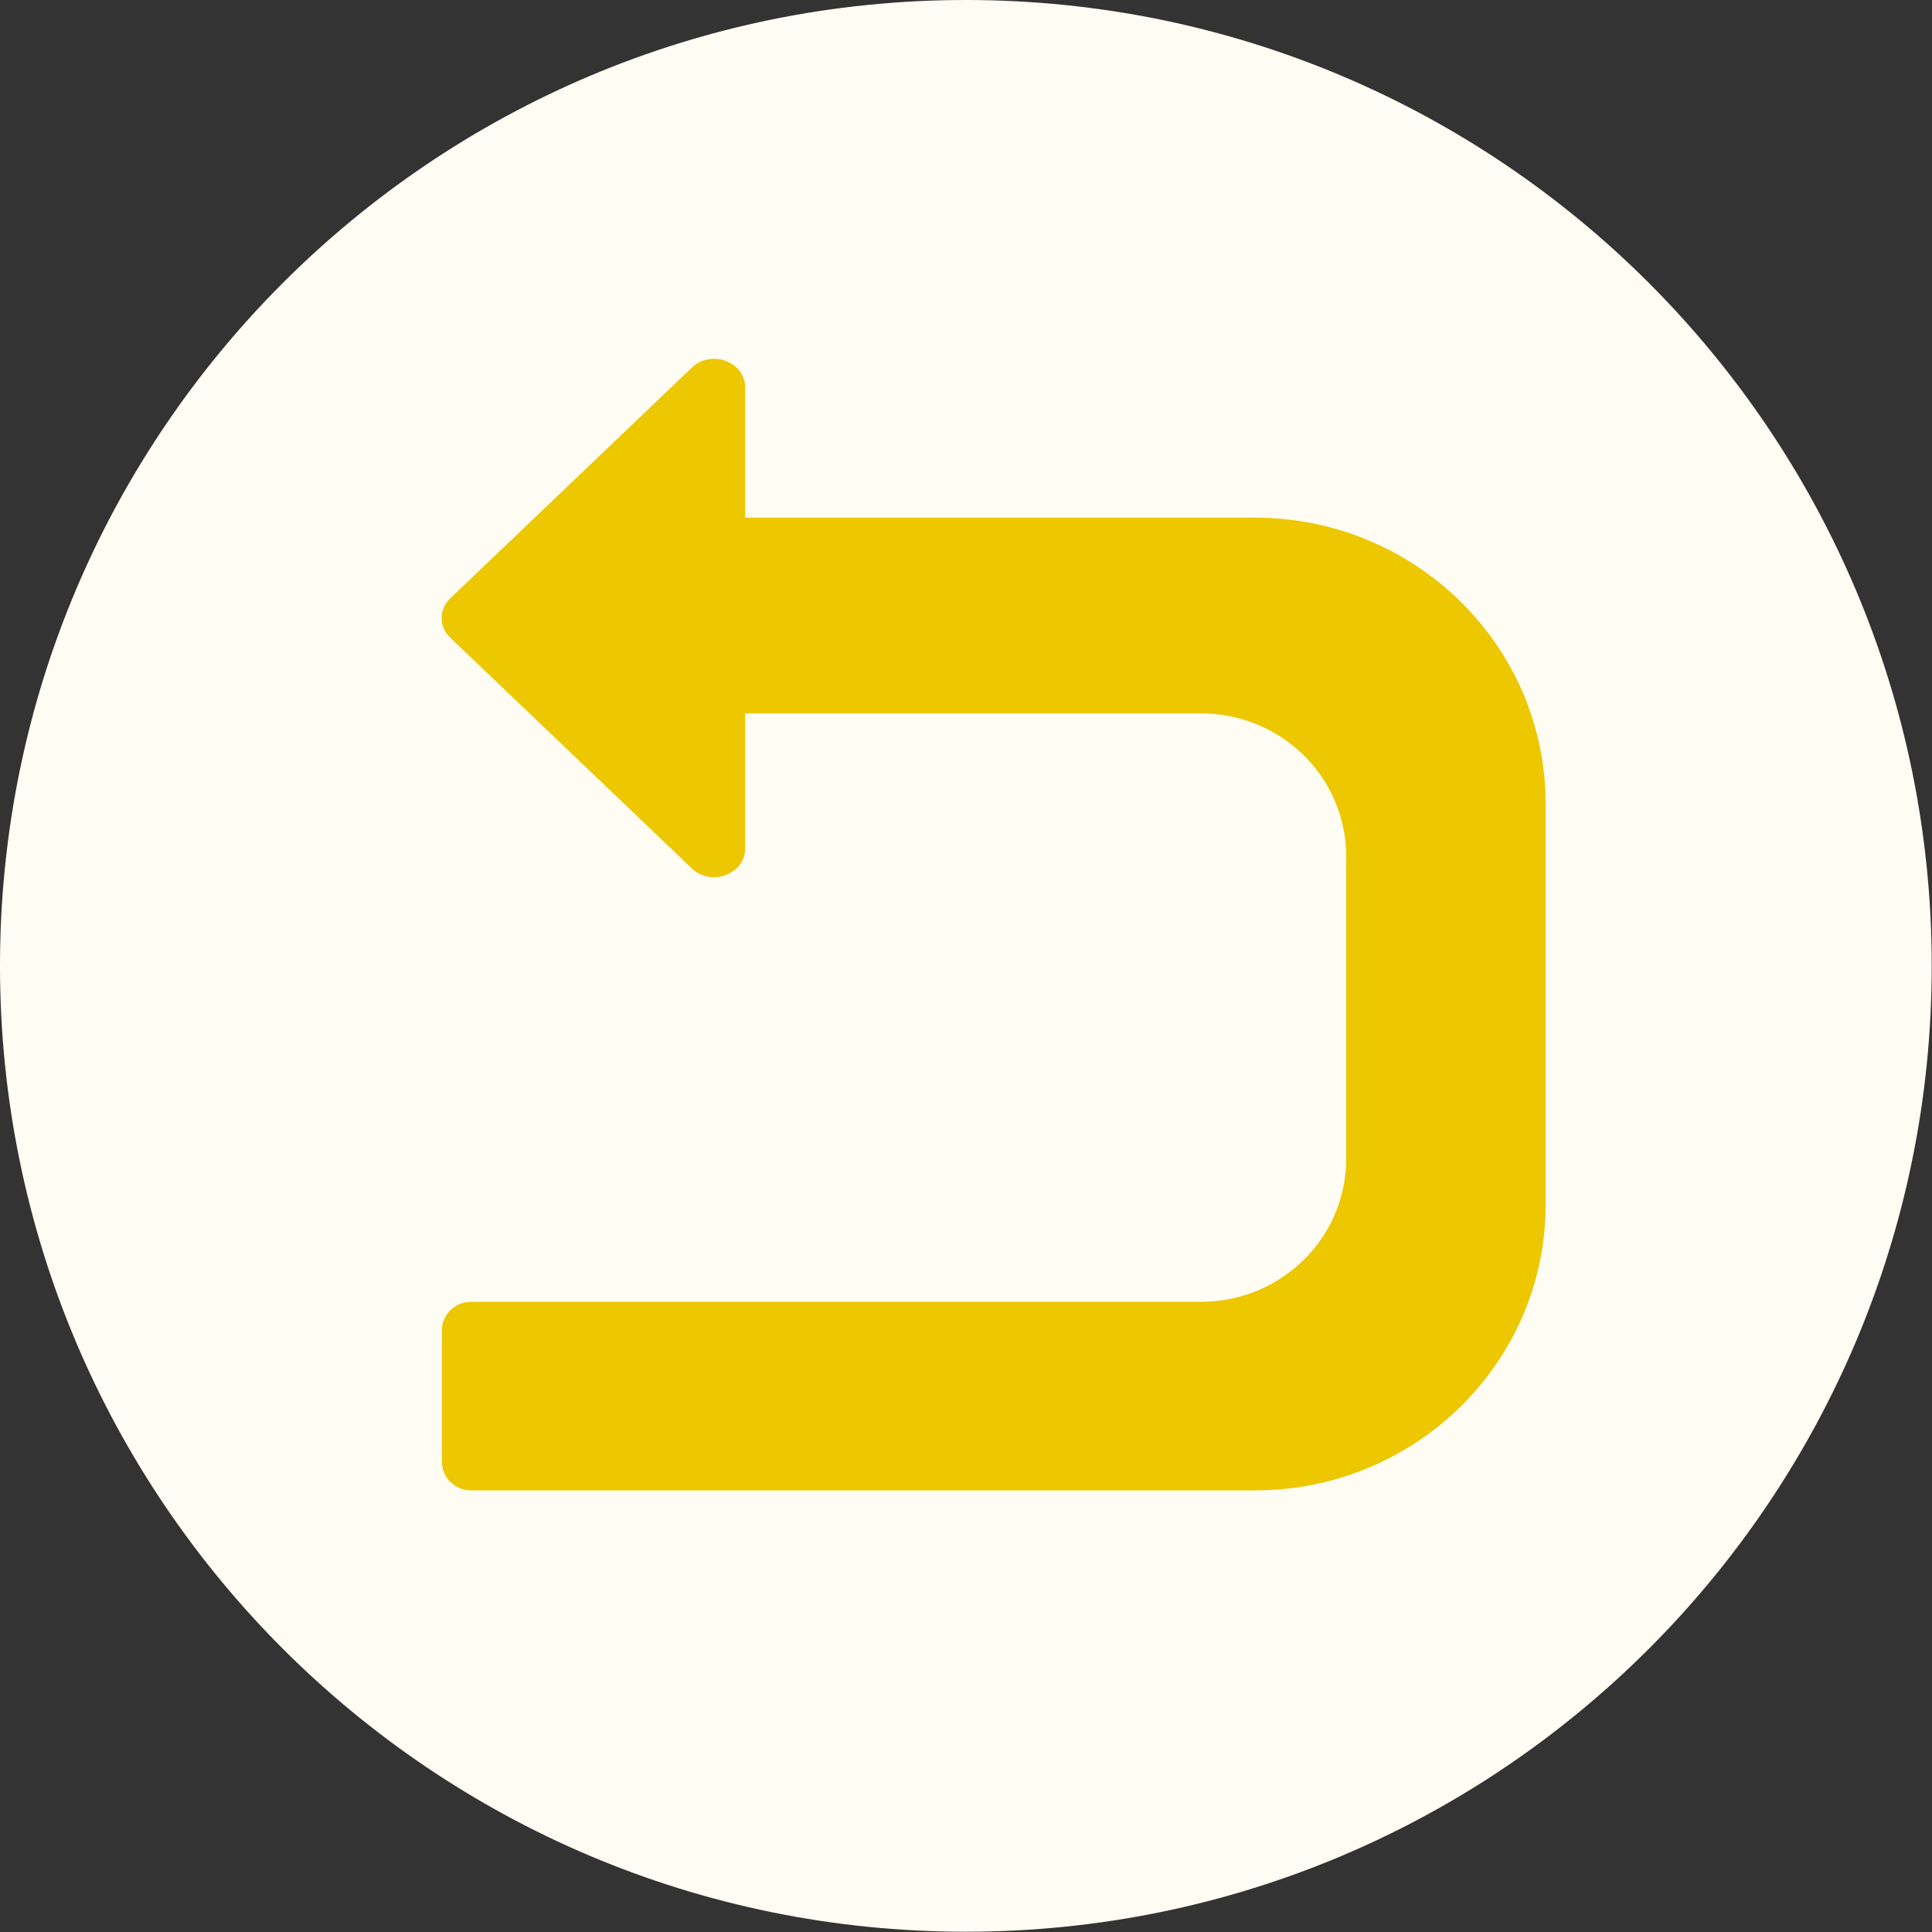 <svg width="70" height="70" viewBox="0 0 70 70" fill="none" xmlns="http://www.w3.org/2000/svg">
<rect x="0" y="0" width="70" height="70" fill="#333333" stroke="none"/>
<g clip-path="url(#clip0_2044_2010)">
<path d="M34.995 69.99C54.322 69.99 69.99 54.322 69.99 34.995C69.99 15.668 54.322 0 34.995 0C15.668 0 0 15.668 0 34.995C0 54.322 15.668 69.99 34.995 69.99Z" fill="#FFFDF3"/>
<path d="M45.459 18.755H26.998V14.038C26.998 13.105 25.767 12.647 25.064 13.321L21.284 16.932L16.317 21.674C15.895 22.072 15.895 22.711 16.317 23.108L21.284 27.851L25.064 31.462C25.767 32.136 26.998 31.678 26.998 30.745V25.847H43.508C46.418 25.847 48.774 28.162 48.774 31.021V41.992C48.774 44.852 46.418 47.167 43.508 47.167H17.064C16.483 47.167 16.009 47.633 16.009 48.203V52.963C16.009 53.533 16.483 54 17.064 54H45.468C51.288 54 56 49.361 56 43.651V29.104C55.991 23.393 51.279 18.755 45.459 18.755Z" fill="#EDC700"/>
</g>
<defs>
<clipPath id="clip0_2044_2010">
<rect width="70" height="70" fill="white"/>
</clipPath>
</defs>
</svg>
